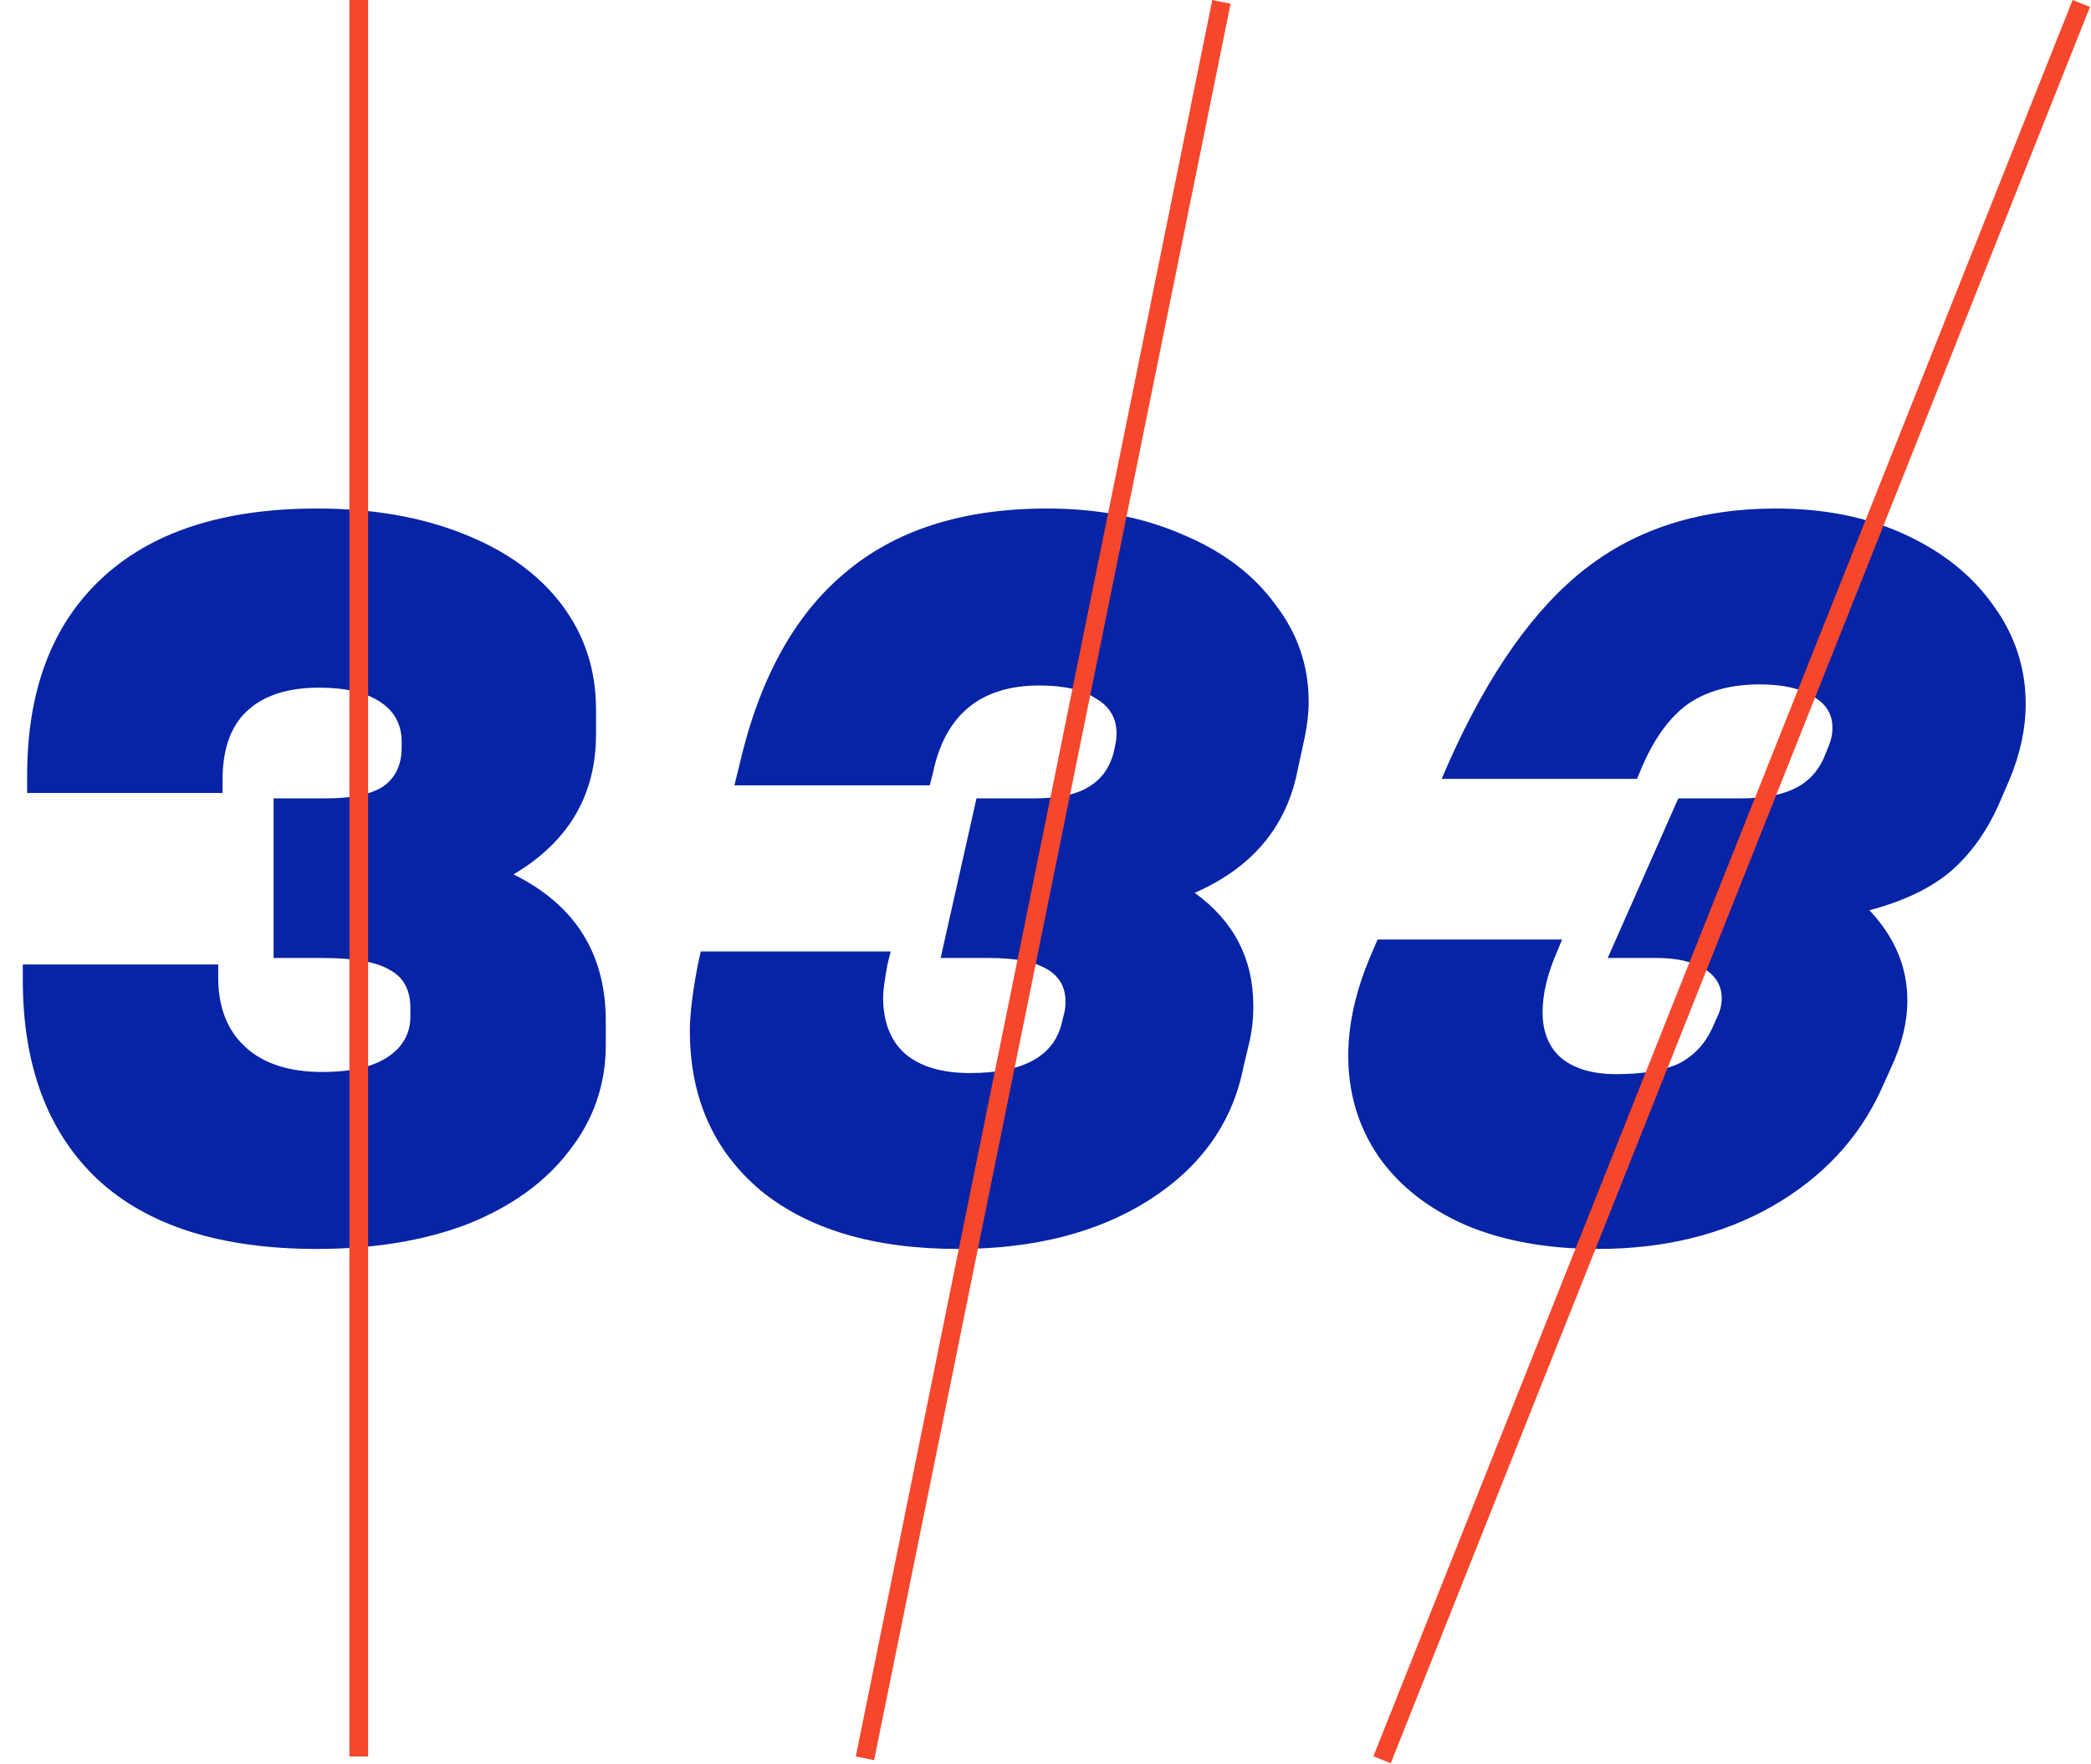 <svg width="1024" height="864" viewBox="0 0 1024 864" fill="none" xmlns="http://www.w3.org/2000/svg">
<path d="M251.471 428.195C281.598 443.081 296.662 467.006 296.662 499.968V511.664C296.662 531.158 290.636 548.526 278.585 563.766C266.889 579.007 250.408 590.88 229.142 599.387C207.876 607.539 183.243 611.615 155.242 611.615C108.102 611.615 72.305 600.273 47.849 577.589C23.393 554.551 11.165 521.943 11.165 479.765V472.322H106.862V478.702C106.862 493.234 111.292 504.576 120.153 512.728C129.014 520.88 141.597 524.956 157.901 524.956C171.369 524.956 181.825 522.652 189.268 518.044C197.066 513.082 200.964 506.348 200.964 497.841V493.588C200.964 484.727 197.597 478.525 190.863 474.98C184.483 471.082 173.496 469.132 157.901 469.132H133.976V390.979H159.495C172.255 390.979 181.648 389.03 187.673 385.131C193.698 380.878 196.711 374.498 196.711 365.992V363.334C196.711 354.827 193.167 348.27 186.078 343.662C178.989 339.055 169.065 336.751 156.306 336.751C140.71 336.751 128.837 340.65 120.685 348.447C112.887 355.89 108.989 367.055 108.989 381.941V388.321H13.291V379.815C13.291 338.346 25.342 306.27 49.444 283.586C73.9 260.548 109.166 249.028 155.242 249.028C182.179 249.028 205.926 253.104 226.484 261.256C247.395 269.408 263.522 280.928 274.864 295.814C286.206 310.7 291.877 327.89 291.877 347.384V359.612C291.877 389.384 278.408 412.246 251.471 428.195Z" fill="#0723A6"/>
<path d="M512.755 249.028C537.566 249.028 559.718 253.282 579.212 261.788C598.706 269.94 613.769 281.282 624.402 295.814C635.39 309.991 640.883 325.941 640.883 343.662C640.883 349.688 639.997 356.599 638.225 364.397L635.567 376.625C630.25 404.625 613.415 424.828 585.06 437.233C604.199 451.056 613.769 469.487 613.769 492.525C613.769 499.259 613.06 505.462 611.642 511.133L608.984 522.297C603.668 549.589 588.25 571.387 562.731 587.691C537.566 603.64 506.375 611.615 469.16 611.615C428.045 611.615 395.792 602.045 372.399 582.906C349.361 563.412 337.842 537.361 337.842 504.753C337.842 496.955 339.082 486.5 341.563 473.385L343.158 465.942H436.197L434.603 472.322C433.185 480.12 432.476 485.436 432.476 488.272C432.476 500.322 436.02 509.538 443.109 515.918C450.552 522.297 461.185 525.487 475.008 525.487C501.591 525.487 516.654 516.981 520.198 499.968L521.262 495.715C521.616 494.297 521.793 492.525 521.793 490.398C521.793 476.221 509.388 469.132 484.578 469.132H460.653L478.198 390.979H506.375C518.426 390.979 527.464 389.03 533.49 385.131C539.87 381.232 543.946 375.207 545.718 367.055L546.249 364.397C546.604 362.979 546.781 361.207 546.781 359.08C546.781 351.637 543.414 345.966 536.68 342.067C530.3 337.814 521.085 335.688 509.034 335.688C480.325 335.688 462.957 349.865 456.932 378.22L455.337 384.6H359.64L361.766 376.093C371.336 333.561 388.526 301.839 413.336 280.928C438.147 259.661 471.286 249.028 512.755 249.028Z" fill="#0723A6"/>
<path d="M869.737 249.028C893.484 249.028 914.573 253.282 933.004 261.788C951.434 270.295 965.789 281.814 976.067 296.345C986.701 310.877 992.017 327.004 992.017 344.726C992.017 356.777 989.359 369.182 984.042 381.941L978.726 394.169C972.7 407.638 964.726 418.625 954.801 427.132C944.877 435.284 931.763 441.486 915.459 445.74C927.864 458.854 934.067 473.563 934.067 489.867C934.067 500.5 931.409 511.487 926.092 522.829L921.307 533.462C910.32 557.564 892.421 576.703 867.611 590.88C843.155 604.703 814.8 611.615 782.546 611.615C757.736 611.615 736.115 607.716 717.685 599.919C699.254 591.767 685.077 580.602 675.153 566.424C665.229 551.893 660.266 535.411 660.266 516.981C660.266 501.386 663.988 484.905 671.431 467.537L674.621 460.094H765.002L762.344 466.474C757.736 477.107 755.432 486.854 755.432 495.715C755.432 505.285 758.445 512.728 764.47 518.044C770.85 523.361 779.888 526.019 791.584 526.019C804.698 526.019 814.977 524.247 822.42 520.702C829.863 516.804 835.357 510.778 838.901 502.626L841.028 497.841C842.446 495.006 843.155 491.993 843.155 488.803C843.155 482.778 840.319 477.993 834.648 474.449C828.977 470.904 821.18 469.132 811.256 469.132H787.331L821.889 390.979H852.724C864.066 390.979 873.104 389.207 879.839 385.663C886.573 382.119 891.358 376.448 894.193 368.65L895.256 365.992C896.674 362.802 897.383 359.612 897.383 356.422C897.383 349.688 894.193 344.549 887.813 341.004C881.788 337.105 873.104 335.156 861.762 335.156C847.585 335.156 835.889 338.346 826.673 344.726C817.813 351.106 810.369 361.207 804.344 375.03L801.686 381.41H705.988L709.71 372.903C729.204 329.308 751.533 297.763 776.698 278.269C801.863 258.775 832.876 249.028 869.737 249.028Z" fill="#0723A6"/>
<line x1="175.693" y1="1.99993e-07" x2="175.692" y2="860.159" stroke="#F6472C" stroke-width="9.151"/>
<line x1="1019.25" y1="1.692" x2="676.822" y2="861.774" stroke="#F6472C" stroke-width="9.151"/>
<line x1="598.159" y1="0.91" x2="423.583" y2="861.069" stroke="#F6472C" stroke-width="9.151"/>
</svg>
